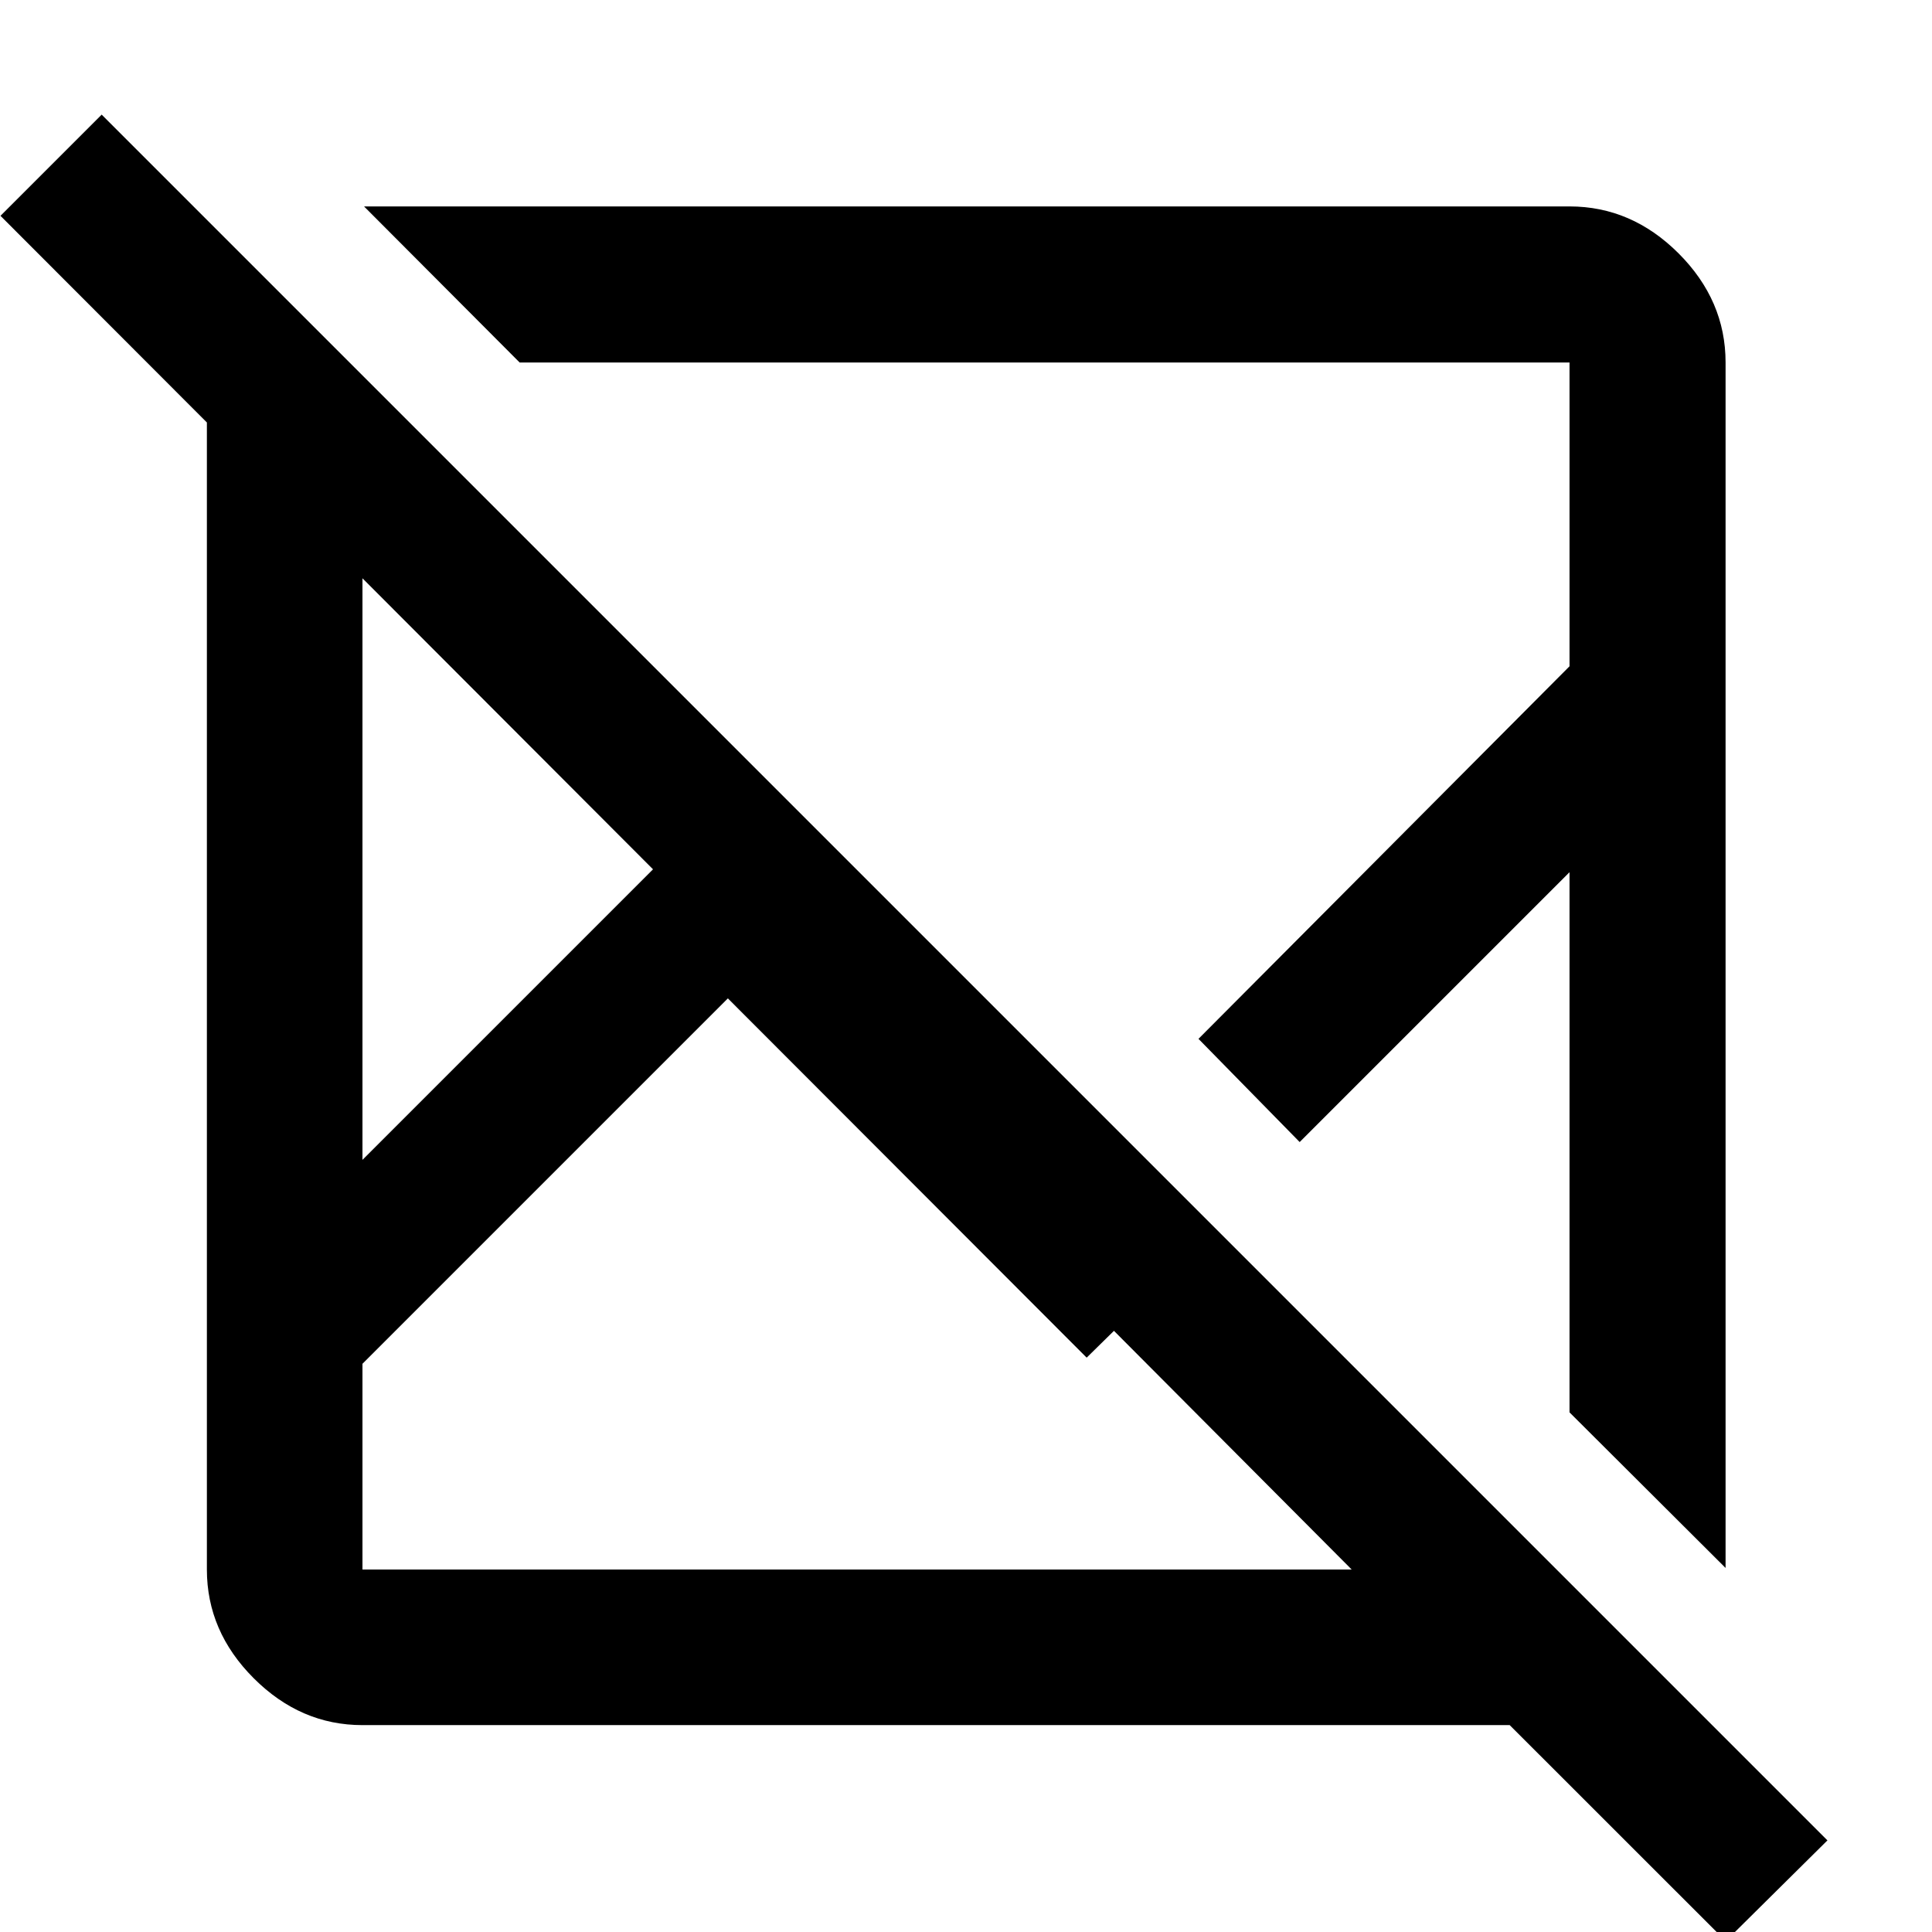 <svg xmlns="http://www.w3.org/2000/svg" height="48" viewBox="0 -960 960 960" width="48"><path d="M50.52-903.04 908.04-45.52 857.52 4.52 750.16-102.8H180.11q-30.75 0-54.03-23.28t-23.28-54.03v-569.96L.24-852.76l50.28-50.28Zm311.15 439.13L180.11-282.35v102.24h491.54L553.52-298.72l-13.56 13.33-178.29-178.52ZM180.11-672.65v288.98l144.37-144.37-144.37-144.61Zm.78-184.78h599q30.85 0 54.2 23.34 23.34 23.35 23.34 54.2v599l-77.54-77.31v-268.41L645.8-392.52l-50.28-51.28 184.37-185.13v-150.96H258.2l-77.31-77.54ZM595.52-443.8Zm-157.28 30.04ZM324.48-528.04Zm26.19 75.13Zm166.61-68.37Z"/></svg>